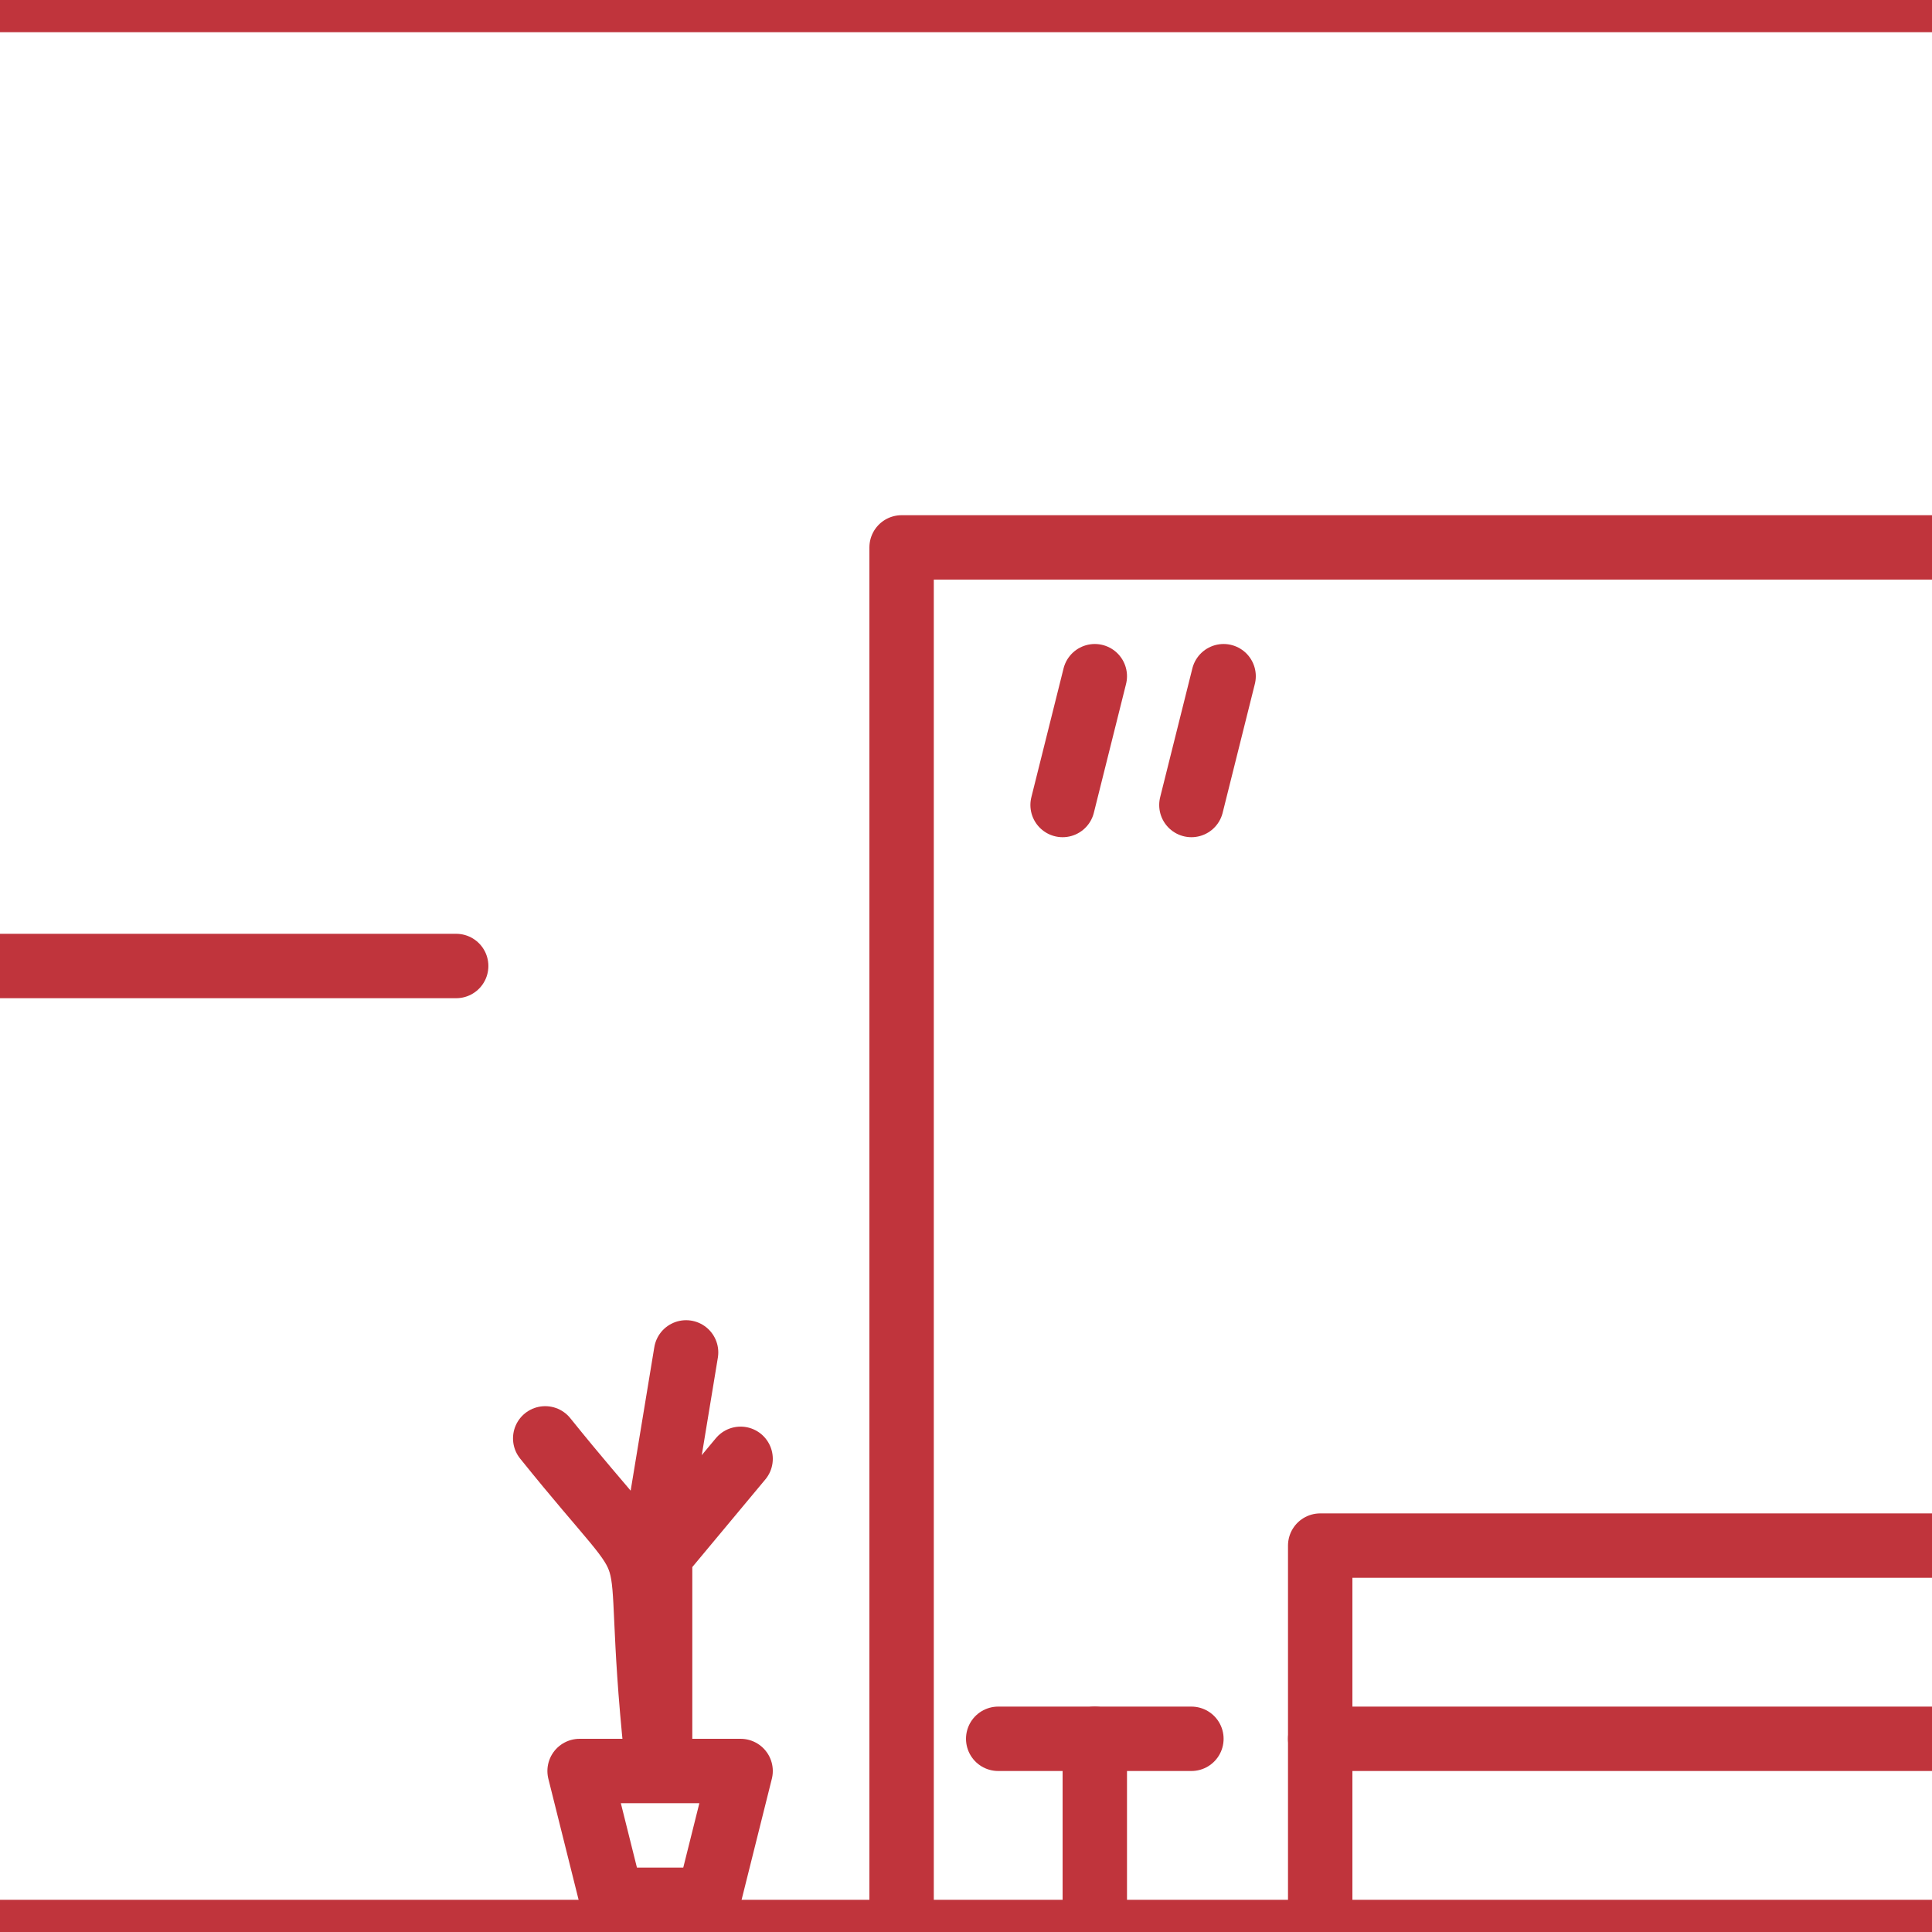 <?xml version="1.0" encoding="UTF-8"?>
<svg width="60px" height="60px" viewBox="0 0 60 60" version="1.1" xmlns="http://www.w3.org/2000/svg" xmlns:xlink="http://www.w3.org/1999/xlink">
    <!-- Generator: Sketch 53.2 (72643) - https://sketchapp.com -->
    <title>Icons/icon-doubleheightlivingroom</title>
    <desc>Created with Sketch.</desc>
    <g id="Icons/icon-doubleheightlivingroom" stroke="none" stroke-width="1" fill="none" fill-rule="evenodd" stroke-linecap="round" stroke-linejoin="round">
        <g id="socket-europe-1" transform="translate(-1, -1)" stroke="#C0343C" stroke-width="2">
            <path d="M61,1 L1,1" id="Path"></path>
        </g>
        <g id="socket-europe-1-copy" transform="translate(-1, 59)" stroke="#C0343C" stroke-width="2">
            <path d="M61,1 L1,1" id="Path"></path>
        </g>
        <path d="M0,30 L14.167,30" id="Path-14" stroke="#C0343C" stroke-width="2"></path>
        <polyline id="Path-15" stroke="#C0343C" stroke-width="2" points="41 60 41 54 60 54"></polyline>
        <polyline id="Path-2" stroke="#C0343C" stroke-width="2" points="41 54 41 48 60 48"></polyline>
        <path d="M31,54 L37,54" id="Path-3" stroke="#C0343C" stroke-width="2"></path>
        <path d="M34,54 L34,59" id="Path-4" stroke="#C0343C" stroke-width="2"></path>
        <polygon id="Path-20" stroke="#C0343C" stroke-width="2" points="18 55 23 55 22 59 19 59"></polygon>
        <polyline id="Path-21" stroke="#C0343C" stroke-width="2" points="20.5 54.305 20.5 48.305 23 45.305"></polyline>
        <path d="M20.381,54.455 C19.566,46.662 21.047,49.787 16.932,44.67" id="Path-5" stroke="#C0343C" stroke-width="2"></path>
        <polyline id="Path-7" stroke="#C0343C" stroke-width="2" points="28 60 28 17 60 17"></polyline>
        <path d="M34,21 L33,25" id="Path-8" stroke="#C0343C" stroke-width="2"></path>
        <path d="M38,21 L37,25" id="Path-8-Copy" stroke="#C0343C" stroke-width="2"></path>
        <path d="M20.271,48.283 C20.616,46.189 20.962,44.094 21.307,42" id="Path-6" stroke="#C0343C" stroke-width="2"></path>
    </g>
</svg>